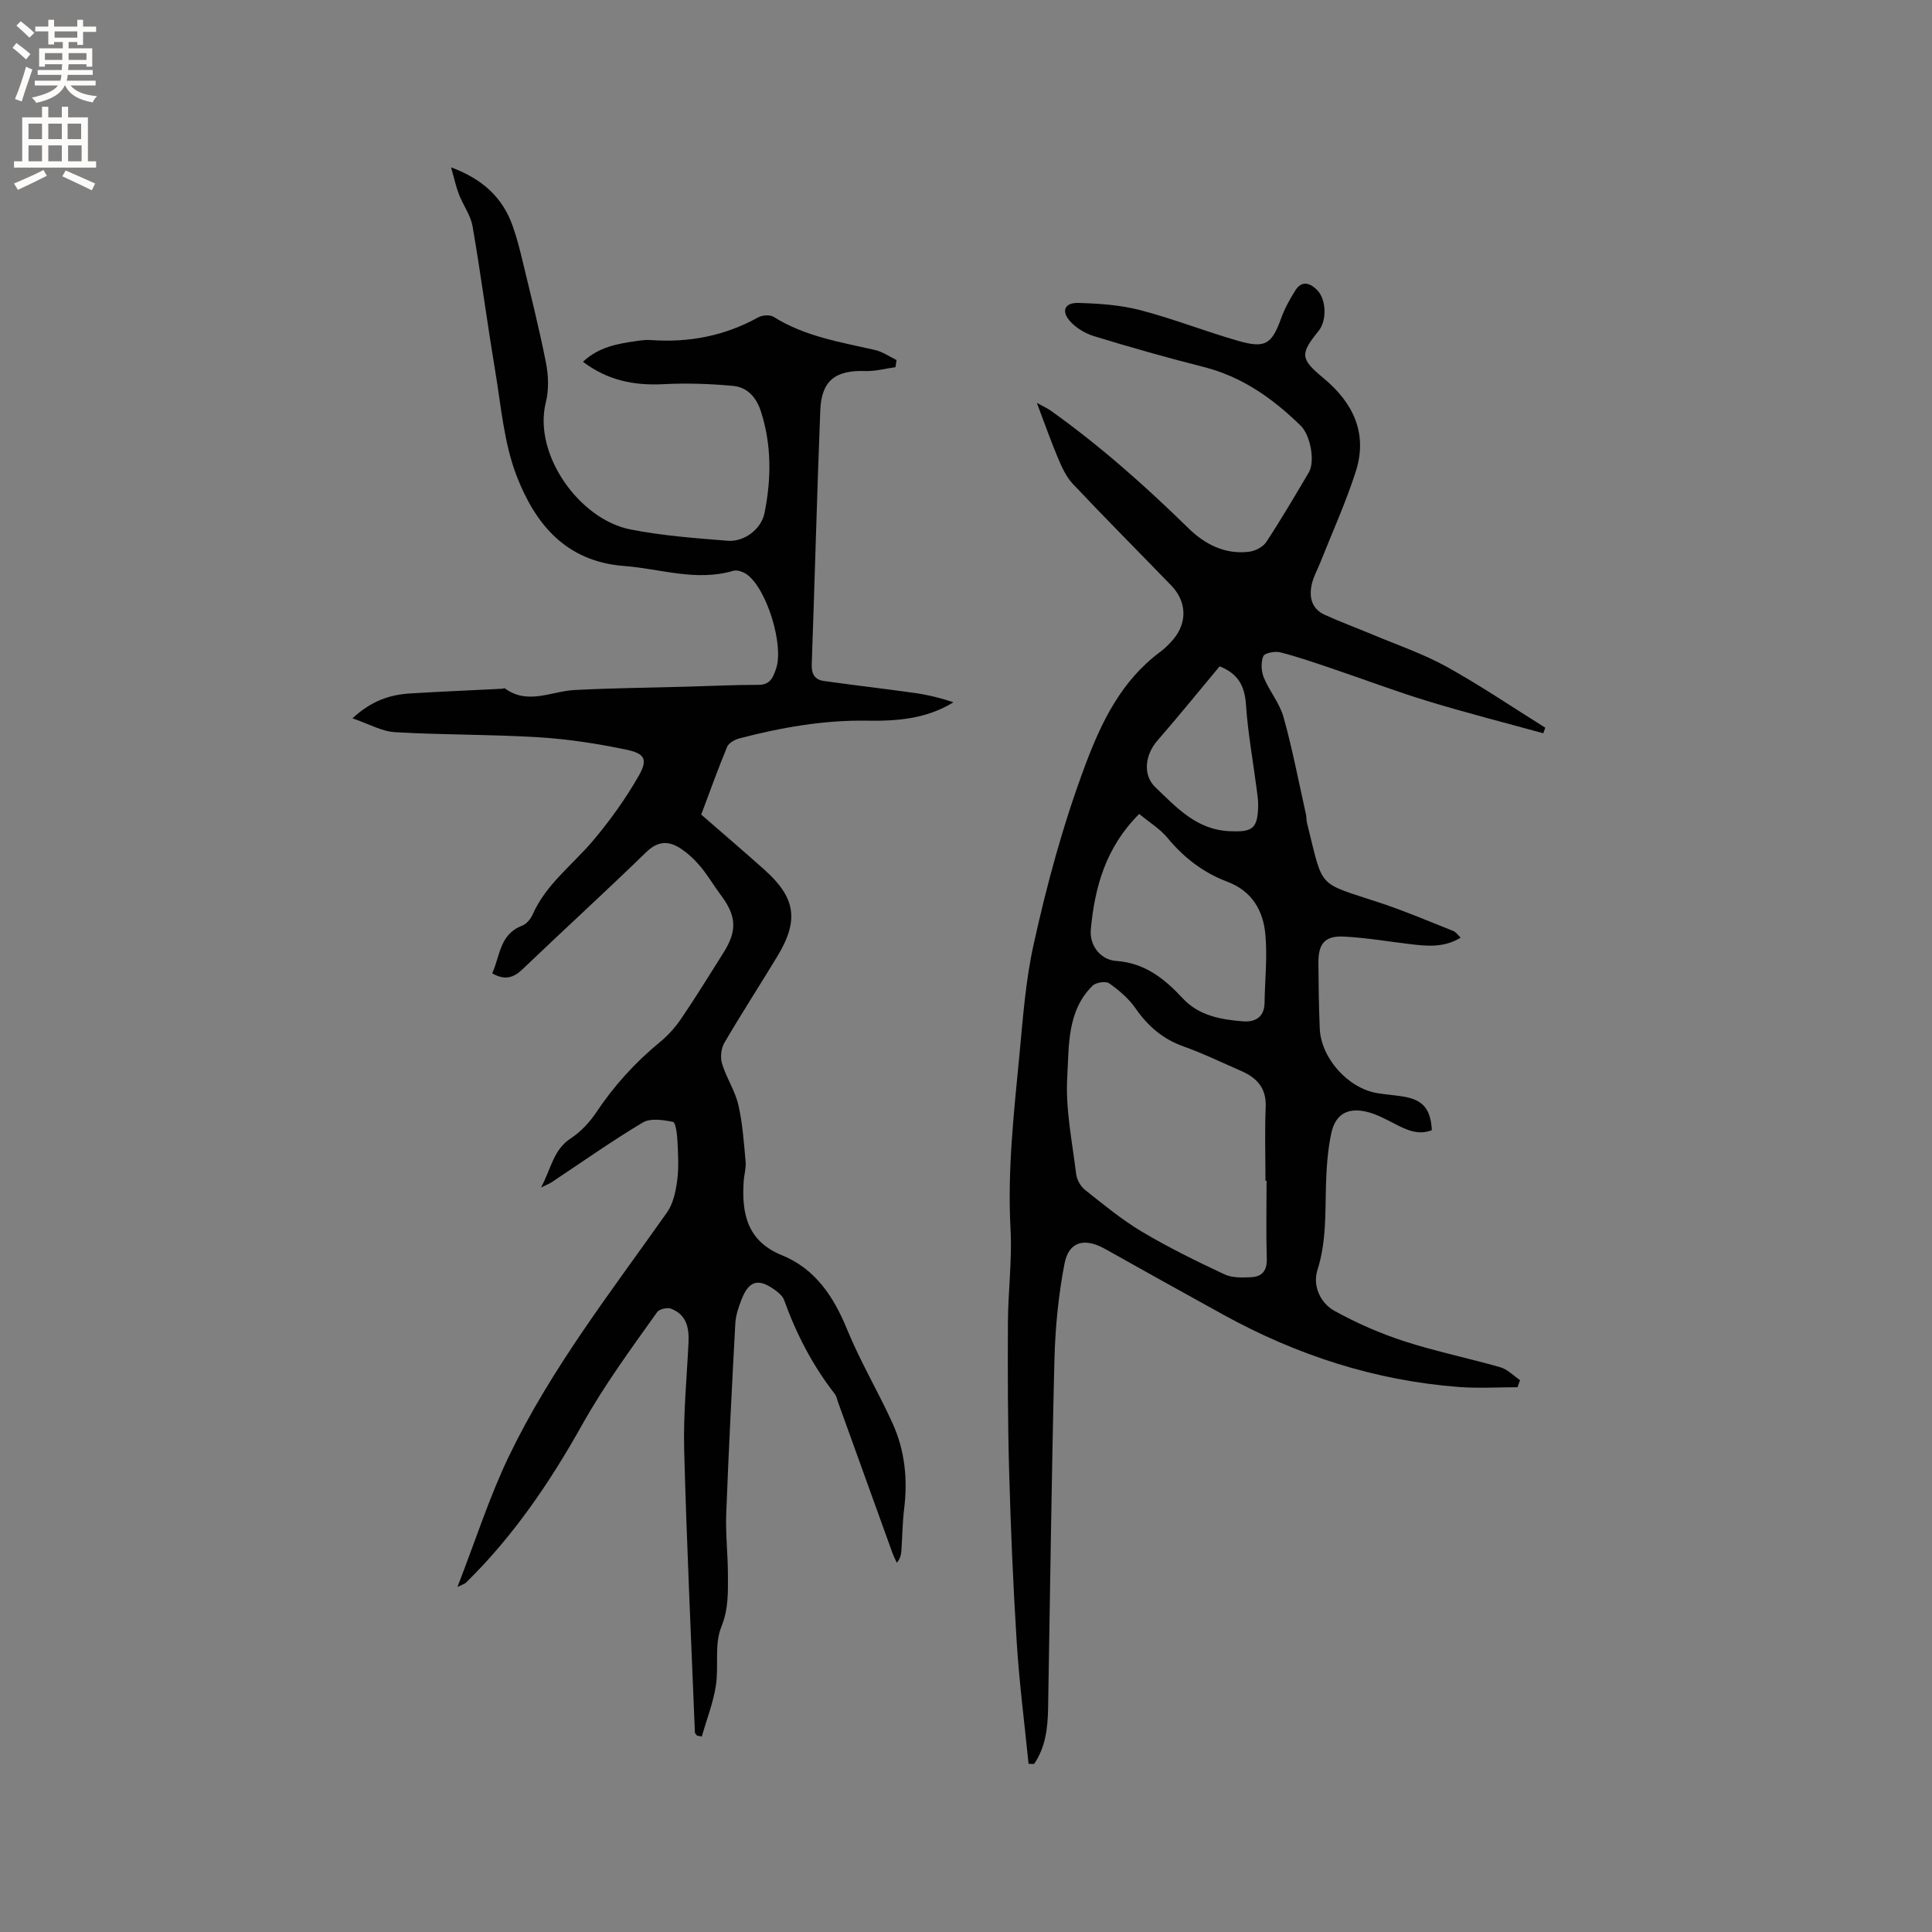 <svg enable-background="new 0 0 400 400" viewBox="0 0 400 400" xmlns="http://www.w3.org/2000/svg"><rect x="0" y="0" width="400" height="400" fill="#808080" stroke="none"/><path d="m314.2 287.21c-4.05 0-8.13.26-12.16-.05-17.37-1.32-33.57-6.59-48.79-14.98-8.15-4.5-16.3-9.01-24.41-13.58-4.27-2.4-7.56-1.62-8.45 3.05-1.25 6.5-1.91 13.19-2.08 19.82-.6 24.05-.89 48.12-1.31 72.18-.07 4.1-.53 8.11-2.9 11.56-.38-.01-.76-.02-1.15-.03-.83-8.34-1.91-16.67-2.44-25.03-.75-11.84-1.25-23.7-1.58-35.55-.29-10.26-.3-20.52-.25-30.79.03-6.45.89-12.93.54-19.35-.66-12.14.7-24.14 1.85-36.15.72-7.57 1.27-15.23 2.9-22.63 2.77-12.61 6.16-25.08 10.7-37.21 3.38-9.04 7.49-17.49 15.48-23.46 1.01-.75 1.94-1.66 2.76-2.63 2.95-3.5 2.79-7.85-.42-11.17-6.79-7.01-13.67-13.92-20.36-21.01-1.38-1.46-2.28-3.46-3.08-5.35-1.53-3.63-2.83-7.35-4.38-11.43 1.06.59 2.05 1.02 2.92 1.63 10.2 7.27 19.52 15.56 28.46 24.31 3.41 3.34 7.61 5.51 12.62 4.86 1.26-.16 2.85-1 3.52-2.03 3.08-4.69 5.92-9.54 8.78-14.37 1.34-2.26.37-7.69-1.68-9.69-5.76-5.63-12.14-10.15-20.14-12.17-7.59-1.92-15.13-4.06-22.61-6.35-1.9-.58-3.9-1.78-5.15-3.28-1.69-2.04-.88-3.69 1.88-3.61 4.29.12 8.68.42 12.8 1.49 6.85 1.78 13.47 4.41 20.28 6.36 5.67 1.63 6.97.68 8.95-4.81.71-1.96 1.76-3.83 2.87-5.61 1.32-2.12 3.01-1.61 4.49-.14 1.96 1.93 2.09 6.33.36 8.48-3.89 4.8-3.83 5.8.96 9.77 6.19 5.12 9.25 11.48 6.71 19.39-2.05 6.39-4.85 12.55-7.33 18.8-.58 1.47-1.38 2.87-1.74 4.39-.64 2.69-.12 5.18 2.64 6.44 3.25 1.49 6.62 2.72 9.91 4.1 5.13 2.16 10.47 3.97 15.32 6.65 7 3.87 13.64 8.39 20.44 12.63-.14.39-.28.77-.41 1.16-7.97-2.2-15.99-4.24-23.89-6.65-6.67-2.03-13.19-4.51-19.8-6.74-3.56-1.2-7.13-2.45-10.76-3.37-1.1-.28-3.25.13-3.52.8-.52 1.27-.43 3.12.11 4.43 1.16 2.82 3.29 5.32 4.09 8.21 1.84 6.59 3.12 13.34 4.62 20.03.14.62.08 1.28.24 1.89 3.49 13.92 1.84 12.08 15.3 16.56 5.08 1.69 10.02 3.8 15 5.78.53.21.9.81 1.51 1.37-3.51 2.15-7.07 1.75-10.63 1.32-4.51-.54-9.01-1.31-13.54-1.54-3.92-.2-5.31 1.43-5.29 5.41.03 4.54.09 9.08.28 13.61.25 6.11 5.82 12.36 11.85 13.38 1.88.32 3.79.43 5.67.76 3.89.69 5.45 2.59 5.69 6.92-2.82 1.11-5.23-.05-7.7-1.32-1.95-1.01-3.95-2.1-6.06-2.55-3.82-.81-6.24.68-7.06 4.5-.72 3.39-.98 6.92-1.09 10.4-.19 6.02.11 11.99-1.78 17.93-1.02 3.2.55 6.81 3.54 8.46 4.59 2.53 9.47 4.67 14.46 6.29 6.53 2.12 13.3 3.49 19.91 5.39 1.48.43 2.7 1.75 4.04 2.66-.2.47-.35.96-.51 1.46zm-51.97-42.74c-.08 0-.16 0-.23 0 0-5.08-.17-10.17.05-15.24.17-3.92-1.79-6.07-5.06-7.49-3.98-1.73-7.88-3.64-11.96-5.09-4.3-1.53-7.38-4.21-9.95-7.91-1.4-2.02-3.41-3.73-5.45-5.16-.71-.5-2.74-.18-3.43.51-5.32 5.24-4.86 12.44-5.24 18.93-.38 6.64 1.04 13.39 1.85 20.08.14 1.16.92 2.53 1.84 3.26 3.81 3.02 7.6 6.16 11.76 8.64 5.51 3.28 11.29 6.11 17.1 8.84 1.6.75 3.7.68 5.56.59 2.17-.11 3.28-1.31 3.2-3.76-.16-5.39-.04-10.8-.04-16.2zm-26.37-75.95c-6.97 6.95-9.2 15.19-10.02 23.91-.32 3.33 2.04 6.3 5.23 6.52 6.01.42 10.04 3.7 13.9 7.84 3.26 3.49 7.88 4.33 12.43 4.67 2.39.18 4.36-.82 4.41-3.78.07-4.75.61-9.53.17-14.23-.46-4.93-2.75-8.97-7.9-10.91-4.93-1.85-9-4.98-12.39-9.1-1.51-1.82-3.65-3.12-5.83-4.92zm16.65-30.56c-4.33 5.19-8.52 10.36-12.88 15.37-2.51 2.88-3.14 7.08-.4 9.69 4.36 4.14 8.48 8.78 15.36 9.07 4.62.2 5.79-.41 5.9-5.17.03-1.15-.15-2.32-.3-3.47-.76-5.86-1.83-11.71-2.23-17.6-.26-3.82-1.61-6.38-5.45-7.89z" fill="#010102"/><path d="m145.18 168.65c4.33 3.77 8.76 7.55 13.1 11.43 6.48 5.8 7.17 10.47 2.66 17.92-3.62 5.98-7.43 11.85-10.96 17.89-.68 1.17-.89 3.04-.49 4.33.88 2.91 2.68 5.56 3.37 8.5.89 3.84 1.15 7.84 1.51 11.79.12 1.34-.31 2.73-.4 4.1-.44 6.65.74 12.35 7.87 15.25 6.99 2.85 10.76 8.58 13.56 15.42 2.72 6.64 6.43 12.87 9.4 19.41 2.54 5.6 3.16 11.58 2.39 17.72-.35 2.83-.36 5.7-.56 8.55-.06.86-.21 1.71-.95 2.6-.32-.72-.7-1.43-.96-2.17-3.74-10.35-7.47-20.71-11.2-31.06-.22-.6-.33-1.28-.71-1.76-4.59-5.89-7.95-12.41-10.47-19.41-.3-.82-1.14-1.54-1.89-2.08-3.46-2.5-5.4-1.95-6.94 2.01-.61 1.57-1.18 3.24-1.27 4.9-.71 13.12-1.38 26.24-1.88 39.37-.16 4.23.34 8.47.35 12.71.01 3.63.13 7.08-1.38 10.79-1.47 3.63-.48 8.18-1.13 12.24-.57 3.54-1.91 6.96-2.91 10.44-.33-.07-.65-.13-.98-.2-.15-.23-.43-.45-.44-.68-.78-19.49-1.7-38.98-2.22-58.48-.19-7.39.54-14.81.9-22.22.15-3.09-.44-5.82-3.63-7.01-.78-.29-2.41.07-2.86.7-5.44 7.64-10.95 15.13-15.59 23.43-6.57 11.74-14.25 23.08-24.05 32.64-.19.18-.49.25-1.71.84 3.74-9.61 6.62-18.7 10.72-27.2 8.75-18.12 21.12-33.97 32.66-50.33 1.29-1.83 1.82-4.37 2.12-6.66.36-2.71.18-5.51.04-8.26-.07-1.36-.37-3.73-.93-3.84-2.02-.41-4.66-.81-6.25.14-6.45 3.85-12.6 8.21-18.87 12.37-.4.27-.87.44-2.18 1.08 2.13-4.01 2.56-7.81 6.12-10.15 2.07-1.36 3.92-3.32 5.3-5.39 3.68-5.52 8.05-10.34 13.17-14.55 1.7-1.39 3.23-3.1 4.46-4.92 3.03-4.46 5.86-9.06 8.73-13.62 2.87-4.57 2.68-7.59-.57-11.93-1.46-1.95-2.69-4.09-4.25-5.94-1.2-1.43-2.63-2.77-4.2-3.77-2.43-1.55-4.62-1.47-6.99.84-8.43 8.2-17.13 16.13-25.63 24.26-1.88 1.8-3.67 2.3-6.26.83 1.65-3.57 1.5-8.08 6.21-9.87.89-.34 1.74-1.36 2.15-2.27 2.78-6.32 8.31-10.33 12.58-15.4 3.51-4.17 6.73-8.67 9.42-13.39 1.89-3.33 1.27-4.57-2.5-5.36-5.97-1.26-12.07-2.2-18.15-2.58-9.93-.61-19.9-.48-29.83-1.06-2.76-.16-5.44-1.73-8.81-2.87 3.96-3.66 7.79-4.9 11.97-5.15 6.32-.39 12.65-.65 18.98-.97.21-.01.5-.17.61-.08 4.75 3.5 9.6.59 14.44.34 7.72-.4 15.46-.48 23.19-.69 4.98-.14 9.95-.38 14.93-.38 2.43 0 3.01-1.67 3.59-3.35 1.67-4.83-1.91-16.49-6.02-19.49-.76-.55-2.03-1.01-2.85-.77-7.69 2.27-15.07-.43-22.6-1-12.11-.92-18.4-8.75-22.22-18.58-2.67-6.87-3.25-14.59-4.49-21.97-1.66-9.91-2.95-19.88-4.66-29.78-.4-2.3-1.96-4.37-2.82-6.61-.62-1.59-.97-3.28-1.63-5.59 6.63 2.46 10.69 6.31 12.75 12.13.85 2.39 1.48 4.86 2.07 7.33 1.68 6.99 3.44 13.96 4.83 21.01.52 2.64.61 5.6-.03 8.18-2.68 10.72 6.91 24.24 17.53 26.32 6.61 1.3 13.39 1.8 20.12 2.34 3.43.27 6.96-2.4 7.63-5.76 1.41-7.03 1.49-14.08-.76-21.04-.94-2.92-2.82-4.99-5.73-5.26-4.79-.45-9.65-.61-14.46-.36-6.04.31-11.52-.76-16.64-4.64 3.27-3.07 7.18-3.75 11.13-4.3.94-.13 1.91-.27 2.85-.2 7.89.58 15.33-.83 22.31-4.7.85-.47 2.43-.57 3.2-.09 6.45 4.07 13.79 5.2 21 6.86 1.55.36 2.96 1.36 4.43 2.07-.07.49-.15.99-.22 1.48-2.09.29-4.19.87-6.27.8-6.16-.21-9.06 1.97-9.3 8.13-.69 17.55-1.14 35.1-1.77 52.65-.07 1.98.67 3.12 2.45 3.38 6.25.89 12.54 1.6 18.79 2.48 2.74.39 5.45 1.04 8.11 1.94-5.66 3.47-11.78 3.91-17.92 3.81-8.99-.15-17.72 1.41-26.35 3.65-.98.25-2.26.95-2.6 1.77-1.9 4.59-3.57 9.26-5.36 14.02z" fill="#010102"/><g fill="#fcfbfa"><path d="m2.6 9.9.8-1c.9.7 1.9 1.4 2.9 2.3l-.9 1.1c-1.1-1-2-1.8-2.8-2.4zm.5 10.6c.9-2.1 1.6-4.3 2.3-6.7.4.2.8.4 1.3.6-.7 2.1-1.5 4.3-2.2 6.6zm.3-15.2.9-.9c1 .8 2 1.6 2.8 2.4l-1 1c-.9-.9-1.8-1.7-2.7-2.5zm12.6-1.2h1.2v1.4h2.7v1.1h-2.7v2.7h-1.2v-.6h-1.8v1.3h4.9v3.8h-1.2v-.5h-3.7c0 .4-.1.9-.1 1.2h5.1v1h-5.2c0 .5-.1.9-.2 1.2h6v1h-5.2c1.1 1.3 2.9 2 5.5 2.2-.4.4-.7.8-.9 1.3-2.9-.5-4.8-1.6-5.7-3.5h-.1c-.8 1.7-2.7 2.9-5.9 3.6-.2-.4-.6-.8-.9-1.1 2.8-.6 4.6-1.4 5.4-2.5h-4.8v-1h5.3c.1-.3.2-.7.2-1.2h-4.9v-1h5c0-.4 0-.8.1-1.2h-3.6v.5h-1.2v-3.8h4.9v-1.3h-1.8v.5h-1.2v-2.7h-2.7v-1h2.7v-1.4h1.2v1.4h4.8zm-6.7 8.3h3.6c0-.4 0-.9 0-1.4h-3.6zm1.9-4.6h4.8v-1.3h-4.7v1.3zm6.7 3.2h-3.7v1.4h3.7z"/><path d="m8.7 22.1h1.3v2.2h2.8v-2.2h1.3v2.2h4.1v9.1h1.7v1.3h-17v-1.3h1.7v-9.1h4.1zm.3 13.1.7 1.2c-1.8.9-3.8 1.9-6 2.9-.2-.4-.5-.8-.8-1.3 2.3-1 4.4-1.9 6.1-2.8zm-3.1-6.4h2.8v-3.2h-2.8zm0 4.6h2.8v-3.3h-2.8zm4.1-4.6h2.8v-3.2h-2.8zm0 4.6h2.8v-3.3h-2.8zm3.6 1.9c2.1.9 4.1 1.8 6.1 2.7l-.7 1.4c-2.2-1.1-4.2-2-6.1-2.9zm3.2-9.7h-2.8v3.2h2.8zm-2.7 7.8h2.8v-3.3h-2.8z"/></g></svg>